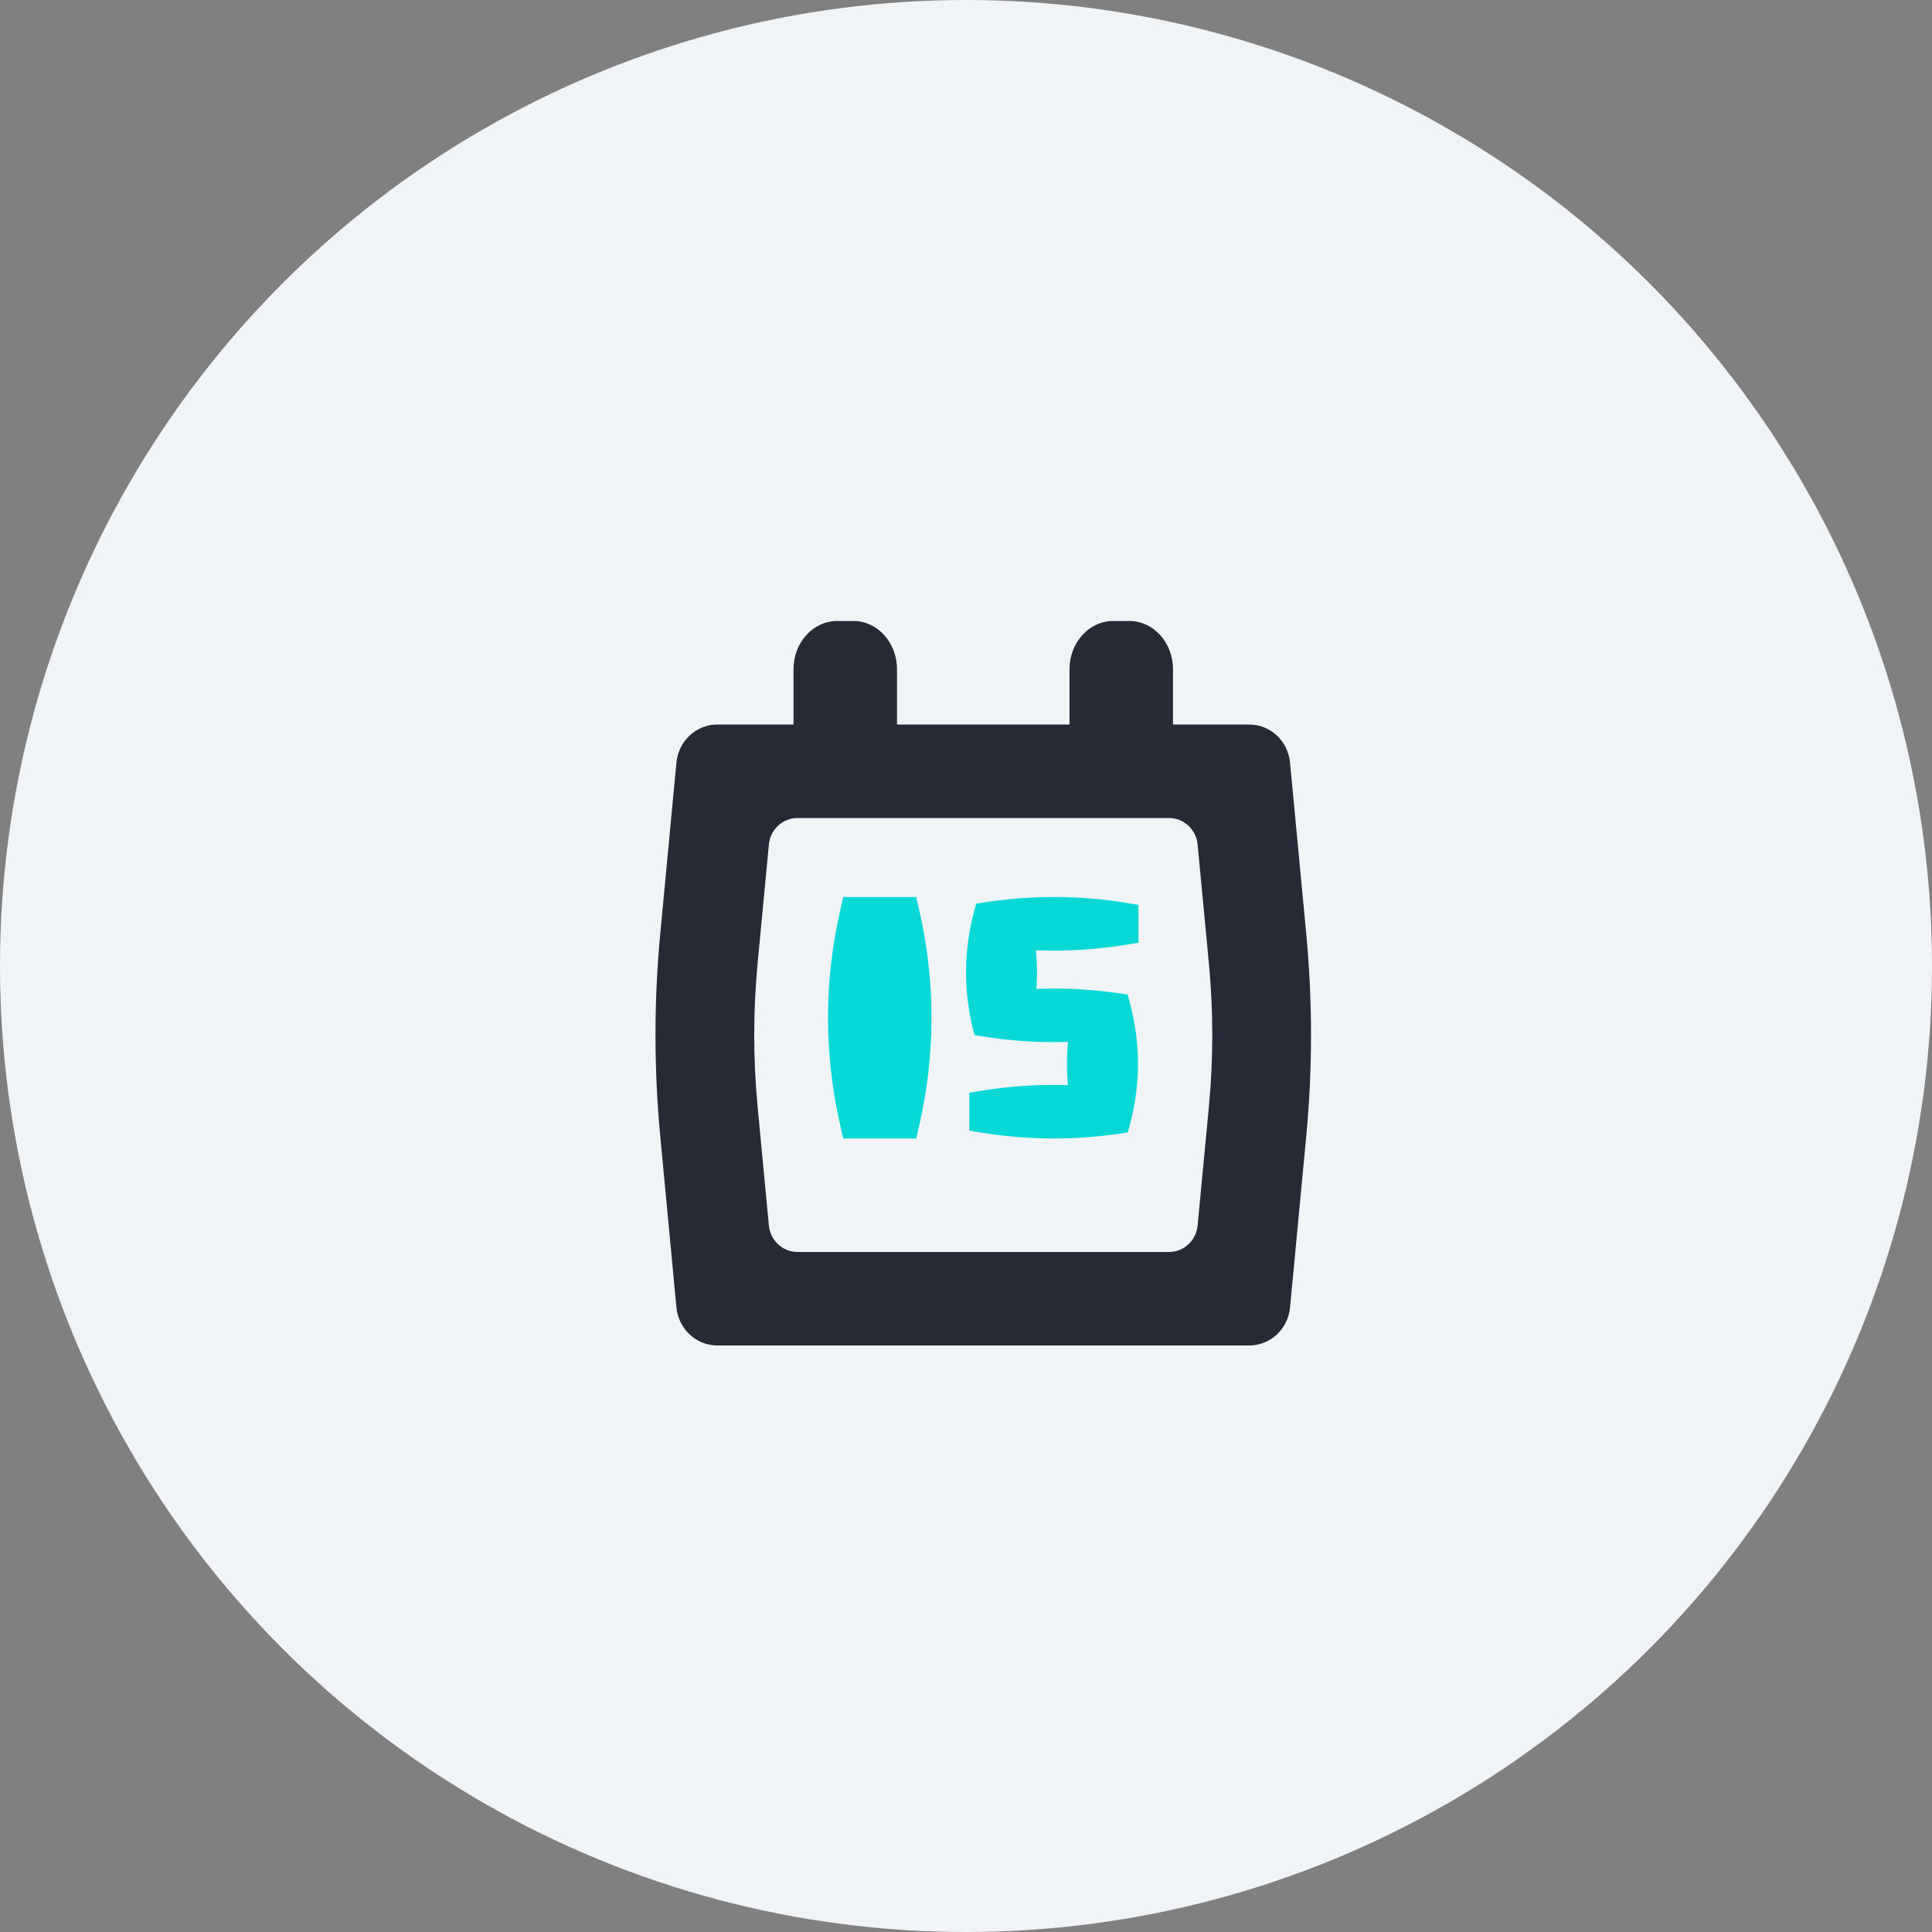 <svg width="56" height="56" viewBox="0 0 56 56" fill="none" xmlns="http://www.w3.org/2000/svg">
<rect x="0" y="0" width="56" height="56" fill="#808080" stroke="none"/>
<circle cx="28" cy="28" r="28" fill="#F1F4F6"/>
<path fill-rule="evenodd" clip-rule="evenodd" d="M23 19.397V21H20.793C20.18 21 19.668 21.477 19.607 22.102L19.14 27.041C18.953 29.009 18.953 30.991 19.14 32.959L19.607 37.898C19.668 38.523 20.18 39 20.793 39H36.207C36.82 39 37.333 38.523 37.392 37.898L37.86 32.959C38.047 30.991 38.047 29.009 37.86 27.041L37.392 22.102C37.333 21.477 36.82 21 36.207 21H34V19.397C34 18.626 33.434 18 32.736 18H32.264C31.566 18 31 18.626 31 19.397V21H26V19.397C26 18.626 25.434 18 24.736 18H24.264C23.566 18 23 18.626 23 19.397ZM35.041 32.068L34.714 35.52C34.673 35.956 34.315 36.289 33.886 36.289H23.114C22.686 36.289 22.327 35.956 22.286 35.52L21.959 32.068C21.829 30.692 21.829 29.308 21.959 27.932L22.286 24.48C22.327 24.044 22.686 23.711 23.114 23.711H33.886C34.315 23.711 34.673 24.044 34.714 24.48L35.041 27.932C35.171 29.308 35.171 30.692 35.041 32.068Z" fill="#252A34"/>
<path fill-rule="evenodd" clip-rule="evenodd" d="M26.557 33H24.443L24.36 32.641C23.88 30.561 23.88 28.439 24.36 26.359L24.443 26H26.557L26.64 26.359C27.12 28.439 27.12 30.561 26.64 32.641L26.557 33Z" fill="#08D9D6"/>
<path fill-rule="evenodd" clip-rule="evenodd" d="M30.028 27.543C30.064 27.916 30.069 28.29 30.041 28.663C30.896 28.63 31.753 28.68 32.601 28.815C32.629 28.82 32.657 28.824 32.685 28.829L32.738 29.023C32.826 29.343 32.89 29.666 32.931 29.989C33.002 30.546 33.003 31.106 32.933 31.664C32.893 31.994 32.828 32.323 32.738 32.65L32.691 32.823C32.619 32.835 32.547 32.846 32.475 32.857C31.106 33.061 29.715 33.047 28.349 32.813L28.097 32.771V31.675L28.349 31.632C29.212 31.485 30.084 31.425 30.955 31.453C30.916 31.036 30.917 30.617 30.957 30.2C30.558 30.213 30.16 30.207 29.762 30.183C29.289 30.154 28.817 30.1 28.349 30.02L28.248 30.003L28.247 30C28.185 29.776 28.135 29.551 28.097 29.326C27.968 28.568 27.968 27.805 28.097 27.047C28.135 26.822 28.185 26.597 28.247 26.372L28.296 26.196L28.349 26.186C28.392 26.179 28.436 26.172 28.479 26.165C29.894 25.938 31.335 25.945 32.749 26.186L33 26.23V27.324L32.749 27.367C31.848 27.521 30.937 27.58 30.028 27.543Z" fill="#08D9D6"/>
</svg>
